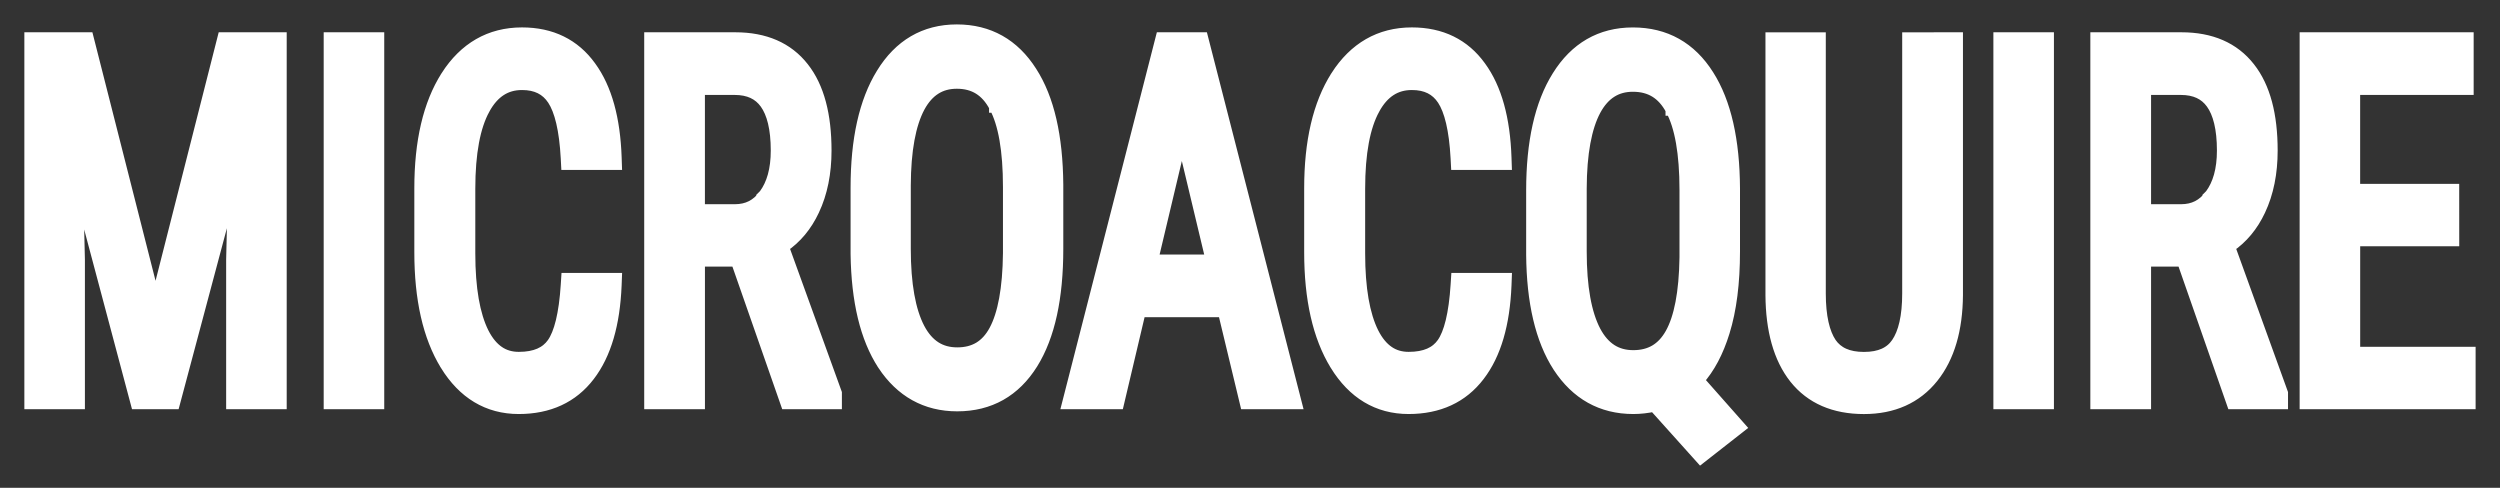 <svg fill="none" viewBox="0 0 82 16" xmlns="http://www.w3.org/2000/svg" xmlns:xlink="http://www.w3.org/1999/xlink"><rect x="0" y="0" width="82" height="16" fill="#333333" stroke="none"/><mask id="a" fill="#fff" height="16" maskUnits="userSpaceOnUse" width="82" x="0" y="0"><path d="m0 0h82v16h-82z" fill="#fff"/><path clip-rule="evenodd" d="m28.979 11.956-.001-.001c-.572-.875-.857-2.089-.879-3.622v-.001-2.179c0-1.565.272-2.815.838-3.732.572-.932 1.392-1.42 2.447-1.42 1.047 0 1.863.466 2.433 1.362.568.881.846 2.119.859 3.693v.001 2.107c0 1.595-.268 2.852-.826 3.748-.566.908-1.389 1.38-2.453 1.38-1.026 0-1.836-.457-2.418-1.335zm3.662-8.458-0-.001c-.144-.275-.321-.469-.524-.595-.202-.125-.443-.191-.732-.191-.277 0-.511.065-.712.192-.202.127-.382.324-.532.603-.3.563-.463 1.417-.467 2.582v2.074c0 1.17.16 2.035.462 2.615.151.287.332.489.537.62.203.13.442.197.725.197.286 0 .525-.063.724-.182.2-.12.373-.304.514-.566.287-.531.448-1.37.461-2.542v-2.169c0-1.215-.159-2.086-.455-2.637zm-29.766-2.239 2.227 8.763 2.227-8.763h1.875v11.963h-1.586v-4.705l.064-2.706-1.977 7.411h-1.221l-1.963-7.375.064 2.67v4.705h-1.586v-11.963zm9.528 11.963h-1.586v-11.963h1.586zm7.794-4.069-.008.207c-.051 1.258-.334 2.25-.872 2.951-.544.713-1.32 1.069-2.302 1.069-1.014 0-1.81-.491-2.383-1.419l-0-.001c-.568-.925-.842-2.16-.842-3.688v-2.097c0-1.523.281-2.751.863-3.667l0-.001c.592-.924 1.418-1.408 2.469-1.408.958 0 1.711.368 2.236 1.097.52.711.789 1.71.832 2.972l.007.206h-1.595l-.01-.19c-.05-.936-.207-1.566-.442-1.923-.223-.338-.554-.508-1.027-.508-.273 0-.506.067-.708.197-.204.131-.388.335-.544.623l-0.0.001c-.314.573-.481 1.438-.481 2.618v2.12c0 1.158.155 2.022.447 2.608.147.291.32.495.513.626.19.13.41.195.667.195.549 0 .904-.168 1.119-.473.232-.328.395-.956.457-1.928l.012-.188zm5.478-1.062 1.739 4.803v.328h-1.615l-1.634-4.678h-1.243v4.678h-1.592v-11.963h2.79c.958 0 1.709.319 2.219.972.501.636.735 1.548.735 2.707 0 .736-.13 1.389-.397 1.954-.237.506-.57.909-1.001 1.199zm-.593-1.693.001-.001c.258-.348.398-.828.398-1.459 0-.725-.132-1.234-.364-1.557-.222-.308-.551-.467-1.023-.467h-1.173v3.984h1.185c.408 0 .728-.159.976-.5zm12.302 3.806-.713 3.018h-1.633l3.062-11.963h1.331l3.068 11.963h-1.632l-.726-3.018zm12.001-1.051-.008.207c-.051 1.258-.334 2.25-.873 2.951-.544.713-1.32 1.069-2.302 1.069-1.014 0-1.81-.491-2.383-1.419l-0-.001c-.568-.925-.842-2.16-.842-3.688v-2.097c0-1.523.281-2.751.863-3.667l0-.001c.592-.924 1.418-1.408 2.469-1.408.958 0 1.711.368 2.236 1.097.52.711.789 1.709.832 2.972l.007.206h-1.595l-.01-.19c-.05-.936-.207-1.566-.442-1.923-.223-.338-.554-.508-1.027-.508-.273 0-.506.067-.708.197-.204.131-.388.335-.544.623l-0.0.001c-.314.573-.481 1.438-.481 2.618v2.12c0 1.158.155 2.022.447 2.608.147.291.32.495.513.626.19.13.41.195.667.195.549 0 .904-.168 1.119-.473.232-.328.395-.956.457-1.928l.012-.188zm6.306 3.318 1.36 1.538-1.266.991-1.524-1.697c-.234.051-.464.077-.689.077-1.04 0-1.858-.465-2.443-1.359l-.001-.001c-.575-.89-.857-2.119-.87-3.667v-.001-2.105c0-1.574.274-2.826.843-3.737.576-.927 1.399-1.41 2.458-1.41 1.064 0 1.891.47 2.463 1.377.566.89.842 2.133.85 3.706v2.066c0 1.029-.111 1.909-.337 2.636-.199.647-.478 1.179-.845 1.586zm-.862-8.875-0-.001c-.145-.274-.323-.468-.528-.594-.204-.125-.449-.191-.742-.191-.276 0-.511.065-.712.192-.203.127-.383.324-.534.603-.302.563-.465 1.416-.469 2.579v2.064c0 1.174.161 2.041.464 2.62.152.287.334.489.539.62.204.13.443.197.725.197.284 0 .522-.062.722-.179.201-.118.375-.299.519-.555.292-.519.457-1.346.474-2.506v-2.214c0-1.214-.16-2.084-.457-2.635zm9.356-2.337v8.42.001c-.009 1.121-.267 2.026-.799 2.691-.54.674-1.298 1.01-2.249 1.01-.967 0-1.73-.325-2.256-.987l-.001-.001c-.516-.655-.765-1.568-.773-2.713v-.001-8.419h1.579v8.364c0 .763.129 1.3.357 1.64.217.312.565.479 1.093.479.533 0 .88-.168 1.092-.479l0-0c.233-.339.364-.876.364-1.64v-8.364zm2.984 11.963h-1.586v-11.963h1.586zm5.94-5.131 1.738 4.803v.328h-1.615l-1.634-4.678h-1.243v4.678h-1.592v-11.963h2.79c.958 0 1.709.319 2.219.972.501.636.735 1.548.735 2.707 0 .736-.13 1.389-.396 1.954-.238.507-.57.909-1.001 1.2zm-.593-1.693.001-.001c.258-.348.398-.828.398-1.459 0-.725-.132-1.234-.364-1.557-.222-.308-.551-.467-1.023-.467h-1.173v3.984h1.185c.408 0 .728-.159.976-.5zm7.947 1.479h-3.249v3.698h3.786v1.647h-5.372v-11.963h5.308v1.654h-3.723v3.317h3.249zm-42.681.672.982-4.13.987 4.13z" fill="#fff" fill-rule="evenodd"/></mask><g clip-rule="evenodd" fill-rule="evenodd"><path d="m28.979 11.956-.001-.001c-.572-.875-.857-2.089-.879-3.622v-.001-2.179c0-1.565.272-2.815.838-3.732.572-.932 1.392-1.42 2.447-1.42 1.047 0 1.863.466 2.433 1.362.568.881.846 2.119.859 3.693v.001 2.107c0 1.595-.268 2.852-.826 3.748-.566.908-1.389 1.38-2.453 1.38-1.026 0-1.836-.457-2.418-1.335zm3.662-8.458-0-.001c-.144-.275-.321-.469-.524-.595-.202-.125-.443-.191-.732-.191-.277 0-.511.065-.712.192-.202.127-.382.324-.532.603-.3.563-.463 1.417-.467 2.582v2.074c0 1.17.16 2.035.462 2.615.151.287.332.489.537.62.203.13.442.197.725.197.286 0 .525-.063.724-.182.2-.12.373-.304.514-.566.287-.531.448-1.37.461-2.542v-2.169c0-1.215-.159-2.086-.455-2.637zm-29.766-2.239 2.227 8.763 2.227-8.763h1.875v11.963h-1.586v-4.705l.064-2.706-1.977 7.411h-1.221l-1.963-7.375.064 2.67v4.705h-1.586v-11.963zm9.528 11.963h-1.586v-11.963h1.586zm7.794-4.069-.008.207c-.051 1.258-.334 2.25-.872 2.951-.544.713-1.32 1.069-2.302 1.069-1.014 0-1.81-.491-2.383-1.419l-0-.001c-.568-.925-.842-2.16-.842-3.688v-2.097c0-1.523.281-2.751.863-3.667l0-.001c.592-.924 1.418-1.408 2.469-1.408.958 0 1.711.368 2.236 1.097.52.711.789 1.71.832 2.972l.007.206h-1.595l-.01-.19c-.05-.936-.207-1.566-.442-1.923-.223-.338-.554-.508-1.027-.508-.273 0-.506.067-.708.197-.204.131-.388.335-.544.623l-0.0.001c-.314.573-.481 1.438-.481 2.618v2.12c0 1.158.155 2.022.447 2.608.147.291.32.495.513.626.19.13.41.195.667.195.549 0 .904-.168 1.119-.473.232-.328.395-.956.457-1.928l.012-.188zm5.478-1.062 1.739 4.803v.328h-1.615l-1.634-4.678h-1.243v4.678h-1.592v-11.963h2.79c.958 0 1.709.319 2.219.972.501.636.735 1.548.735 2.707 0 .736-.13 1.389-.397 1.954-.237.506-.57.909-1.001 1.199zm-.593-1.693.001-.001c.258-.348.398-.828.398-1.459 0-.725-.132-1.234-.364-1.557-.222-.308-.551-.467-1.023-.467h-1.173v3.984h1.185c.408 0 .728-.159.976-.5zm12.302 3.806-.713 3.018h-1.633l3.062-11.963h1.331l3.068 11.963h-1.632l-.726-3.018zm12.001-1.051-.008.207c-.051 1.258-.334 2.25-.873 2.951-.544.713-1.32 1.069-2.302 1.069-1.014 0-1.81-.491-2.383-1.419l-0-.001c-.568-.925-.842-2.16-.842-3.688v-2.097c0-1.523.281-2.751.863-3.667l0-.001c.592-.924 1.418-1.408 2.469-1.408.958 0 1.711.368 2.236 1.097.52.711.789 1.709.832 2.972l.007.206h-1.595l-.01-.19c-.05-.936-.207-1.566-.442-1.923-.223-.338-.554-.508-1.027-.508-.273 0-.506.067-.708.197-.204.131-.388.335-.544.623l-0.0.001c-.314.573-.481 1.438-.481 2.618v2.12c0 1.158.155 2.022.447 2.608.147.291.32.495.513.626.19.13.41.195.667.195.549 0 .904-.168 1.119-.473.232-.328.395-.956.457-1.928l.012-.188zm6.306 3.318 1.36 1.538-1.266.991-1.524-1.697c-.234.051-.464.077-.689.077-1.04 0-1.858-.465-2.443-1.359l-.001-.001c-.575-.89-.857-2.119-.87-3.667v-.001-2.105c0-1.574.274-2.826.843-3.737.576-.927 1.399-1.41 2.458-1.41 1.064 0 1.891.47 2.463 1.377.566.89.842 2.133.85 3.706v2.066c0 1.029-.111 1.909-.337 2.636-.199.647-.478 1.179-.845 1.586zm-.862-8.875-0-.001c-.145-.274-.323-.468-.528-.594-.204-.125-.449-.191-.742-.191-.276 0-.511.065-.712.192-.203.127-.383.324-.534.603-.302.563-.465 1.416-.469 2.579v2.064c0 1.174.161 2.041.464 2.62.152.287.334.489.539.62.204.13.443.197.725.197.284 0 .522-.062.722-.179.201-.118.375-.299.519-.555.292-.519.457-1.346.474-2.506v-2.214c0-1.214-.16-2.084-.457-2.635zm9.356-2.337v8.42.001c-.009 1.121-.267 2.026-.799 2.691-.54.674-1.298 1.01-2.249 1.01-.967 0-1.73-.325-2.256-.987l-.001-.001c-.516-.655-.765-1.568-.773-2.713v-.001-8.419h1.579v8.364c0 .763.129 1.3.357 1.64.217.312.565.479 1.093.479.533 0 .88-.168 1.092-.479l0-0c.233-.339.364-.876.364-1.64v-8.364zm2.984 11.963h-1.586v-11.963h1.586zm5.94-5.131 1.738 4.803v.328h-1.615l-1.634-4.678h-1.243v4.678h-1.592v-11.963h2.79c.958 0 1.709.319 2.219.972.501.636.735 1.548.735 2.707 0 .736-.13 1.389-.396 1.954-.238.507-.57.909-1.001 1.2zm-.593-1.693.001-.001c.258-.348.398-.828.398-1.459 0-.725-.132-1.234-.364-1.557-.222-.308-.551-.467-1.023-.467h-1.173v3.984h1.185c.408 0 .728-.159.976-.5zm7.947 1.479h-3.249v3.698h3.786v1.647h-5.372v-11.963h5.308v1.654h-3.723v3.317h3.249zm-42.681.672.982-4.13.987 4.13z" fill="#fff"/><path d="m28.979 11.956-.001-.001c-.572-.875-.857-2.089-.879-3.622v-.001-2.179c0-1.565.272-2.815.838-3.732.572-.932 1.392-1.42 2.447-1.42 1.047 0 1.863.466 2.433 1.362.568.881.846 2.119.859 3.693v.001 2.107c0 1.595-.268 2.852-.826 3.748-.566.908-1.389 1.38-2.453 1.38-1.026 0-1.836-.457-2.418-1.335zm3.662-8.458-0-.001c-.144-.275-.321-.469-.524-.595-.202-.125-.443-.191-.732-.191-.277 0-.511.065-.712.192-.202.127-.382.324-.532.603-.3.563-.463 1.417-.467 2.582v2.074c0 1.17.16 2.035.462 2.615.151.287.332.489.537.62.203.13.442.197.725.197.286 0 .525-.063.724-.182.2-.12.373-.304.514-.566.287-.531.448-1.37.461-2.542v-2.169c0-1.215-.159-2.086-.455-2.637zm-29.766-2.239 2.227 8.763 2.227-8.763h1.875v11.963h-1.586v-4.705l.064-2.706-1.977 7.411h-1.221l-1.963-7.375.064 2.67v4.705h-1.586v-11.963zm9.528 11.963h-1.586v-11.963h1.586zm7.794-4.069-.008.207c-.051 1.258-.334 2.25-.872 2.951-.544.713-1.32 1.069-2.302 1.069-1.014 0-1.81-.491-2.383-1.419l-0-.001c-.568-.925-.842-2.16-.842-3.688v-2.097c0-1.523.281-2.751.863-3.667l0-.001c.592-.924 1.418-1.408 2.469-1.408.958 0 1.711.368 2.236 1.097.52.711.789 1.71.832 2.972l.007.206h-1.595l-.01-.19c-.05-.936-.207-1.566-.442-1.923-.223-.338-.554-.508-1.027-.508-.273 0-.506.067-.708.197-.204.131-.388.335-.544.623l-0.0.001c-.314.573-.481 1.438-.481 2.618v2.12c0 1.158.155 2.022.447 2.608.147.291.32.495.513.626.19.13.41.195.667.195.549 0 .904-.168 1.119-.473.232-.328.395-.956.457-1.928l.012-.188zm5.478-1.062 1.739 4.803v.328h-1.615l-1.634-4.678h-1.243v4.678h-1.592v-11.963h2.79c.958 0 1.709.319 2.219.972.501.636.735 1.548.735 2.707 0 .736-.13 1.389-.397 1.954-.237.506-.57.909-1.001 1.199zm-.593-1.693.001-.001c.258-.348.398-.828.398-1.459 0-.725-.132-1.234-.364-1.557-.222-.308-.551-.467-1.023-.467h-1.173v3.984h1.185c.408 0 .728-.159.976-.5zm12.302 3.806-.713 3.018h-1.633l3.062-11.963h1.331l3.068 11.963h-1.632l-.726-3.018zm12.001-1.051-.008.207c-.051 1.258-.334 2.25-.873 2.951-.544.713-1.32 1.069-2.302 1.069-1.014 0-1.81-.491-2.383-1.419l-0-.001c-.568-.925-.842-2.16-.842-3.688v-2.097c0-1.523.281-2.751.863-3.667l0-.001c.592-.924 1.418-1.408 2.469-1.408.958 0 1.711.368 2.236 1.097.52.711.789 1.709.832 2.972l.007.206h-1.595l-.01-.19c-.05-.936-.207-1.566-.442-1.923-.223-.338-.554-.508-1.027-.508-.273 0-.506.067-.708.197-.204.131-.388.335-.544.623l-0.0.001c-.314.573-.481 1.438-.481 2.618v2.12c0 1.158.155 2.022.447 2.608.147.291.32.495.513.626.19.13.41.195.667.195.549 0 .904-.168 1.119-.473.232-.328.395-.956.457-1.928l.012-.188zm6.306 3.318 1.36 1.538-1.266.991-1.524-1.697c-.234.051-.464.077-.689.077-1.04 0-1.858-.465-2.443-1.359l-.001-.001c-.575-.89-.857-2.119-.87-3.667v-.001-2.105c0-1.574.274-2.826.843-3.737.576-.927 1.399-1.41 2.458-1.41 1.064 0 1.891.47 2.463 1.377.566.89.842 2.133.85 3.706v2.066c0 1.029-.111 1.909-.337 2.636-.199.647-.478 1.179-.845 1.586zm-.862-8.875-0-.001c-.145-.274-.323-.468-.528-.594-.204-.125-.449-.191-.742-.191-.276 0-.511.065-.712.192-.203.127-.383.324-.534.603-.302.563-.465 1.416-.469 2.579v2.064c0 1.174.161 2.041.464 2.62.152.287.334.489.539.62.204.13.443.197.725.197.284 0 .522-.062.722-.179.201-.118.375-.299.519-.555.292-.519.457-1.346.474-2.506v-2.214c0-1.214-.16-2.084-.457-2.635zm9.356-2.337v8.42.001c-.009 1.121-.267 2.026-.799 2.691-.54.674-1.298 1.01-2.249 1.01-.967 0-1.73-.325-2.256-.987l-.001-.001c-.516-.655-.765-1.568-.773-2.713v-.001-8.419h1.579v8.364c0 .763.129 1.3.357 1.64.217.312.565.479 1.093.479.533 0 .88-.168 1.092-.479l0-0c.233-.339.364-.876.364-1.64v-8.364zm2.984 11.963h-1.586v-11.963h1.586zm5.94-5.131 1.738 4.803v.328h-1.615l-1.634-4.678h-1.243v4.678h-1.592v-11.963h2.79c.958 0 1.709.319 2.219.972.501.636.735 1.548.735 2.707 0 .736-.13 1.389-.396 1.954-.238.507-.57.909-1.001 1.2zm-.593-1.693.001-.001c.258-.348.398-.828.398-1.459 0-.725-.132-1.234-.364-1.557-.222-.308-.551-.467-1.023-.467h-1.173v3.984h1.185c.408 0 .728-.159.976-.5zm7.947 1.479h-3.249v3.698h3.786v1.647h-5.372v-11.963h5.308v1.654h-3.723v3.317h3.249zm-42.681.672.982-4.13.987 4.13z" mask="url(#a)" stroke="#fff" stroke-width=".4"/></g></svg>